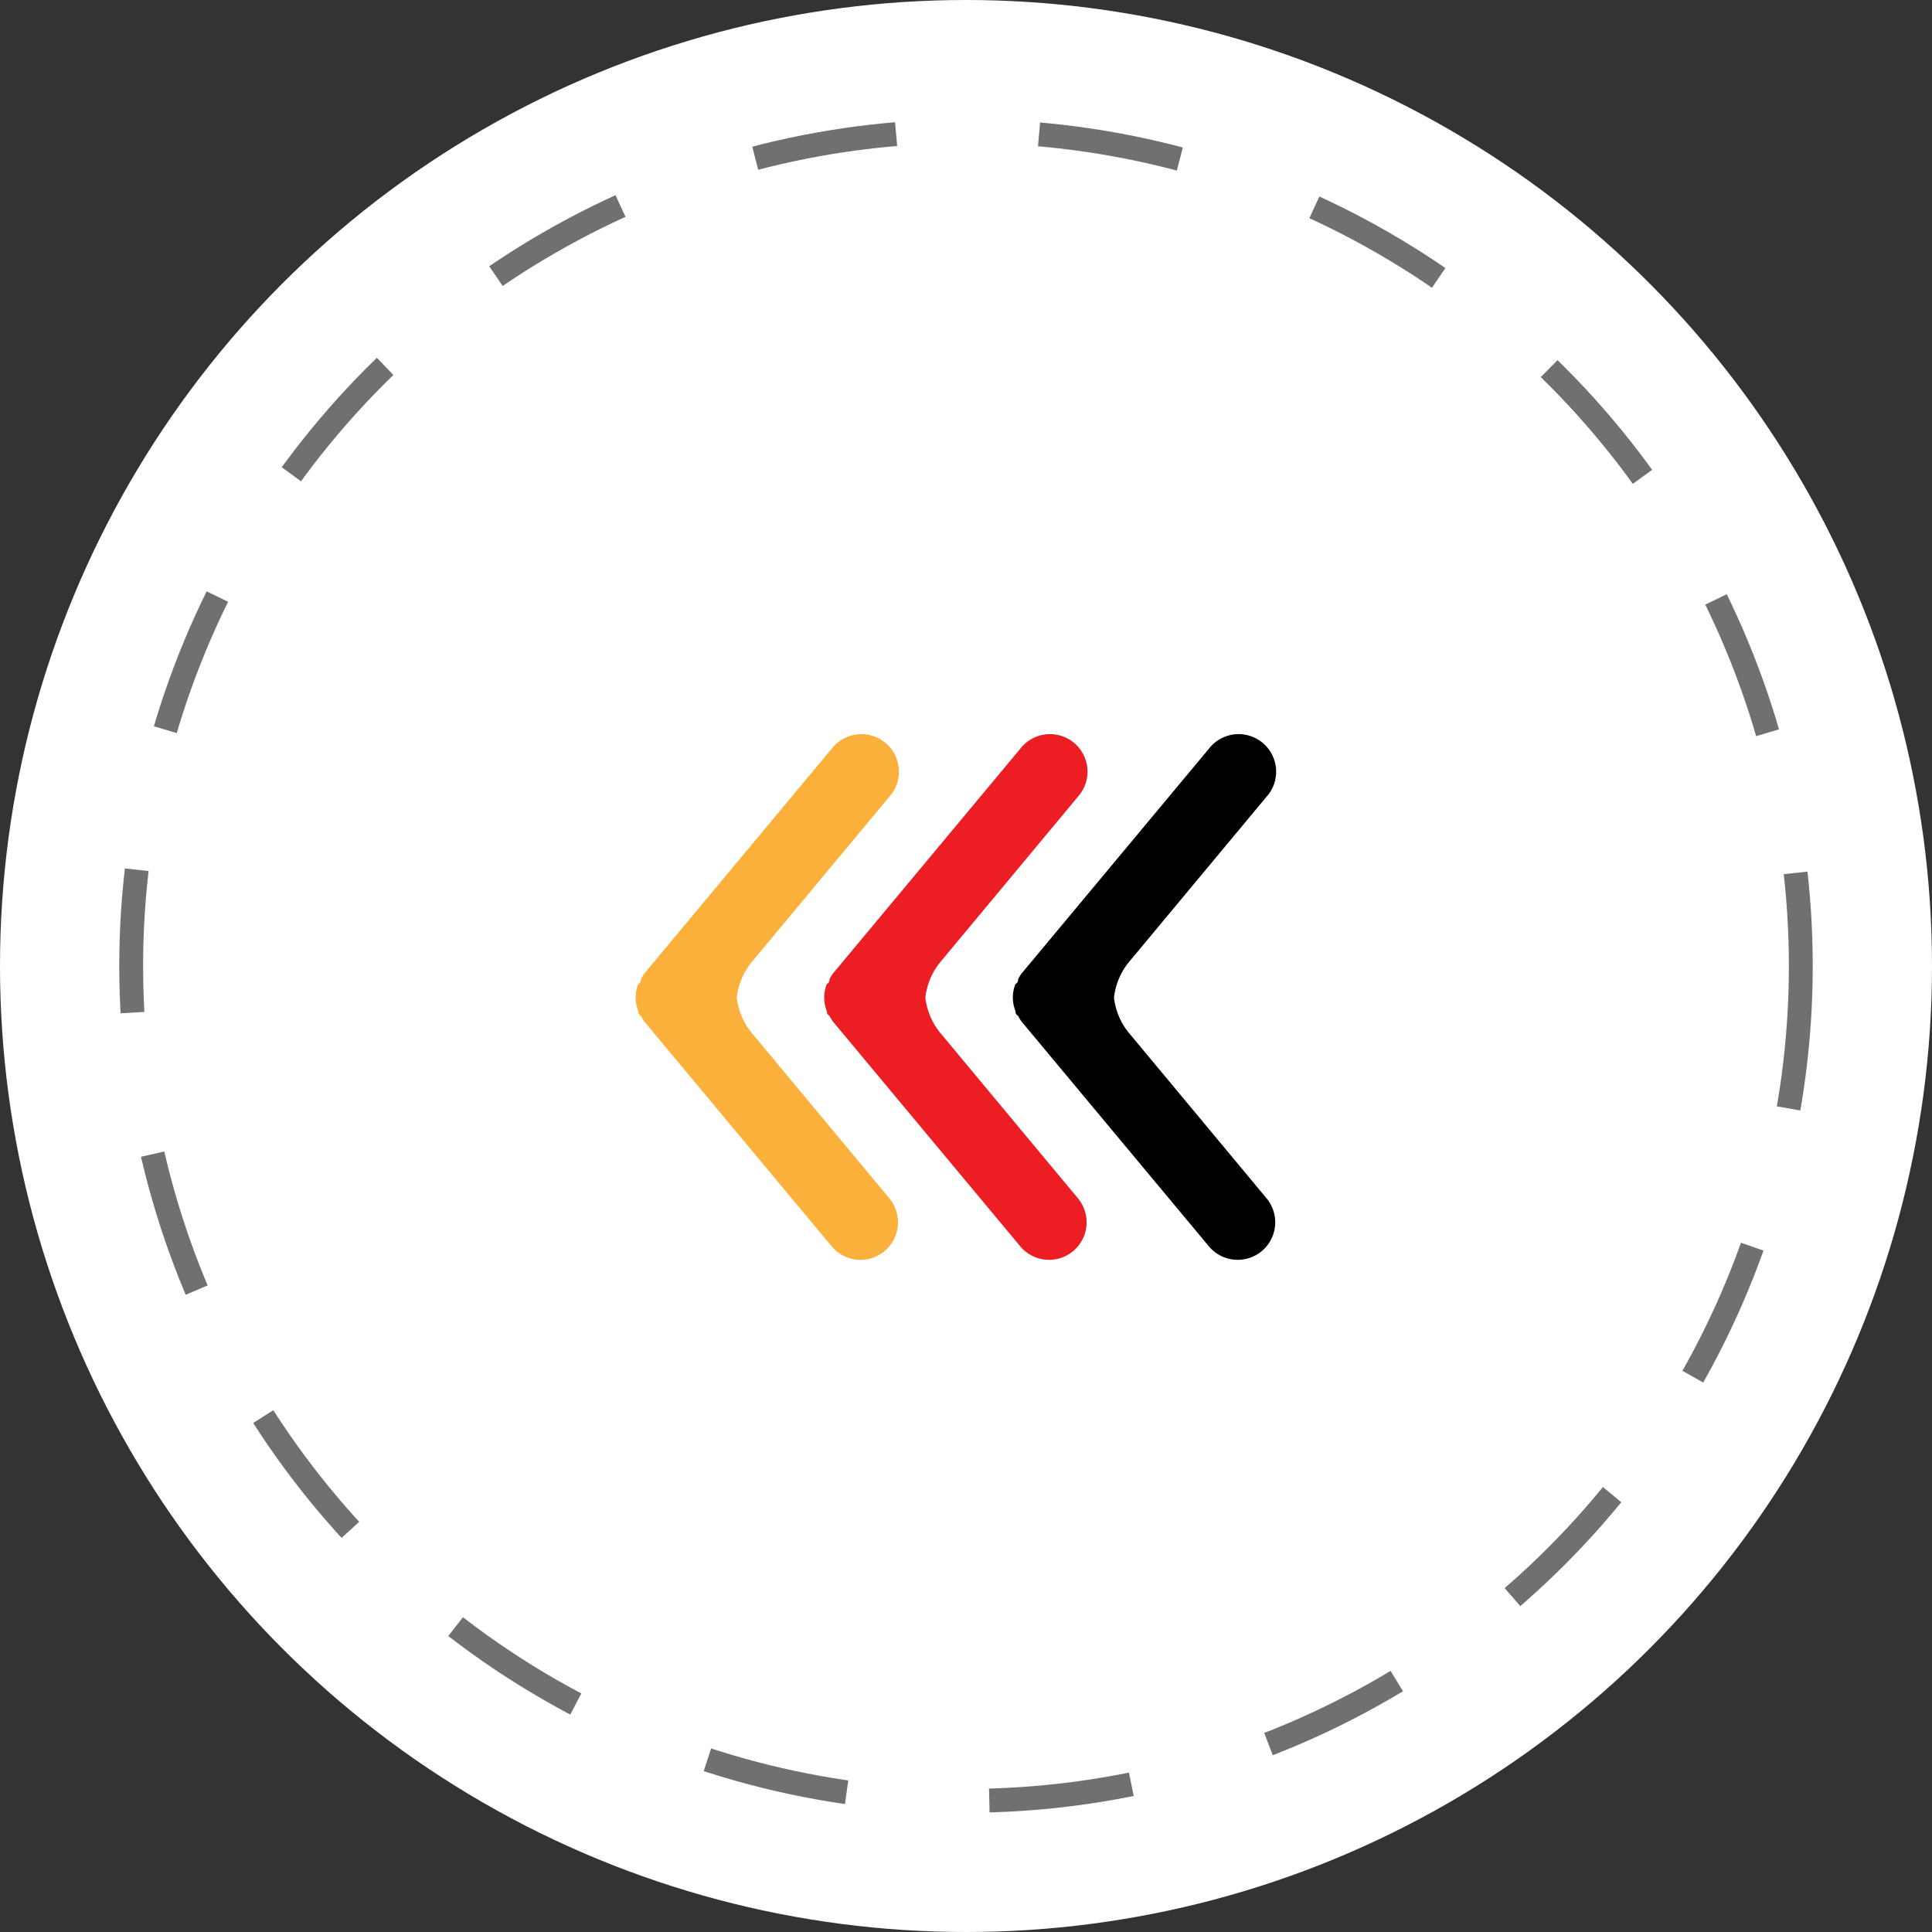 <svg xmlns="http://www.w3.org/2000/svg" width="81" height="81" viewBox="0 0 81 81">
  <rect x="0" y="0" width="81" height="81" fill="#333333" stroke="none"/>
  <g id="Grupo_10021" data-name="Grupo 10021" transform="translate(-1002 -1303)">
    <circle id="Elipse_7" data-name="Elipse 7" cx="40.5" cy="40.5" r="40.5" transform="translate(1002 1303)" fill="#fff"/>
    <g id="Elipse_9" data-name="Elipse 9" transform="translate(1007 1308)" fill="#fff" stroke="#707070" stroke-width="1" stroke-dasharray="6 6">
      <circle cx="35.5" cy="35.5" r="35.5" stroke="none"/>
      <circle cx="35.5" cy="35.5" r="35" fill="none"/>
    </g>
    <g id="Grupo_10018" data-name="Grupo 10018" transform="translate(1701.739 2399.087) rotate(180)">
      <path id="Caminho_3897" data-name="Caminho 3897" d="M4.933,9.429l5.7-6.85A1.573,1.573,0,1,0,8.217.568L.361,9.994a1.87,1.87,0,0,0-.141.236.2.2,0,0,1-.11.2,1.509,1.509,0,0,0,0,1.131.2.2,0,0,0,.11.2,1.87,1.87,0,0,0,.141.236l7.856,9.427a1.573,1.573,0,1,0,2.42-2.011l-5.7-6.85A2.866,2.866,0,0,1,4.24,11,2.866,2.866,0,0,1,4.933,9.429Z" transform="translate(665.183 1065.26) rotate(180)" fill="#ec1e24"/>
      <path id="Caminho_3898" data-name="Caminho 3898" d="M4.933,9.429l5.7-6.85A1.573,1.573,0,1,0,8.217.568L.361,9.994a1.87,1.87,0,0,0-.141.236.2.2,0,0,1-.11.2,1.509,1.509,0,0,0,0,1.131.2.2,0,0,0,.11.2,1.87,1.87,0,0,0,.141.236l7.856,9.427a1.573,1.573,0,1,0,2.42-2.011l-5.7-6.85A2.866,2.866,0,0,1,4.24,11,2.866,2.866,0,0,1,4.933,9.429Z" transform="translate(673.09 1065.26) rotate(180)" fill="#fbb03b"/>
      <path id="Caminho_3899" data-name="Caminho 3899" d="M4.933,9.429l5.7-6.85A1.573,1.573,0,1,0,8.217.568L.361,9.994a1.87,1.87,0,0,0-.141.236.2.2,0,0,1-.11.2,1.509,1.509,0,0,0,0,1.131.2.2,0,0,0,.11.2,1.87,1.87,0,0,0,.141.236l7.856,9.427a1.573,1.573,0,1,0,2.42-2.011l-5.7-6.85A2.866,2.866,0,0,1,4.24,11,2.866,2.866,0,0,1,4.933,9.429Z" transform="translate(657.275 1065.26) rotate(180)"/>
    </g>
  </g>
</svg>
